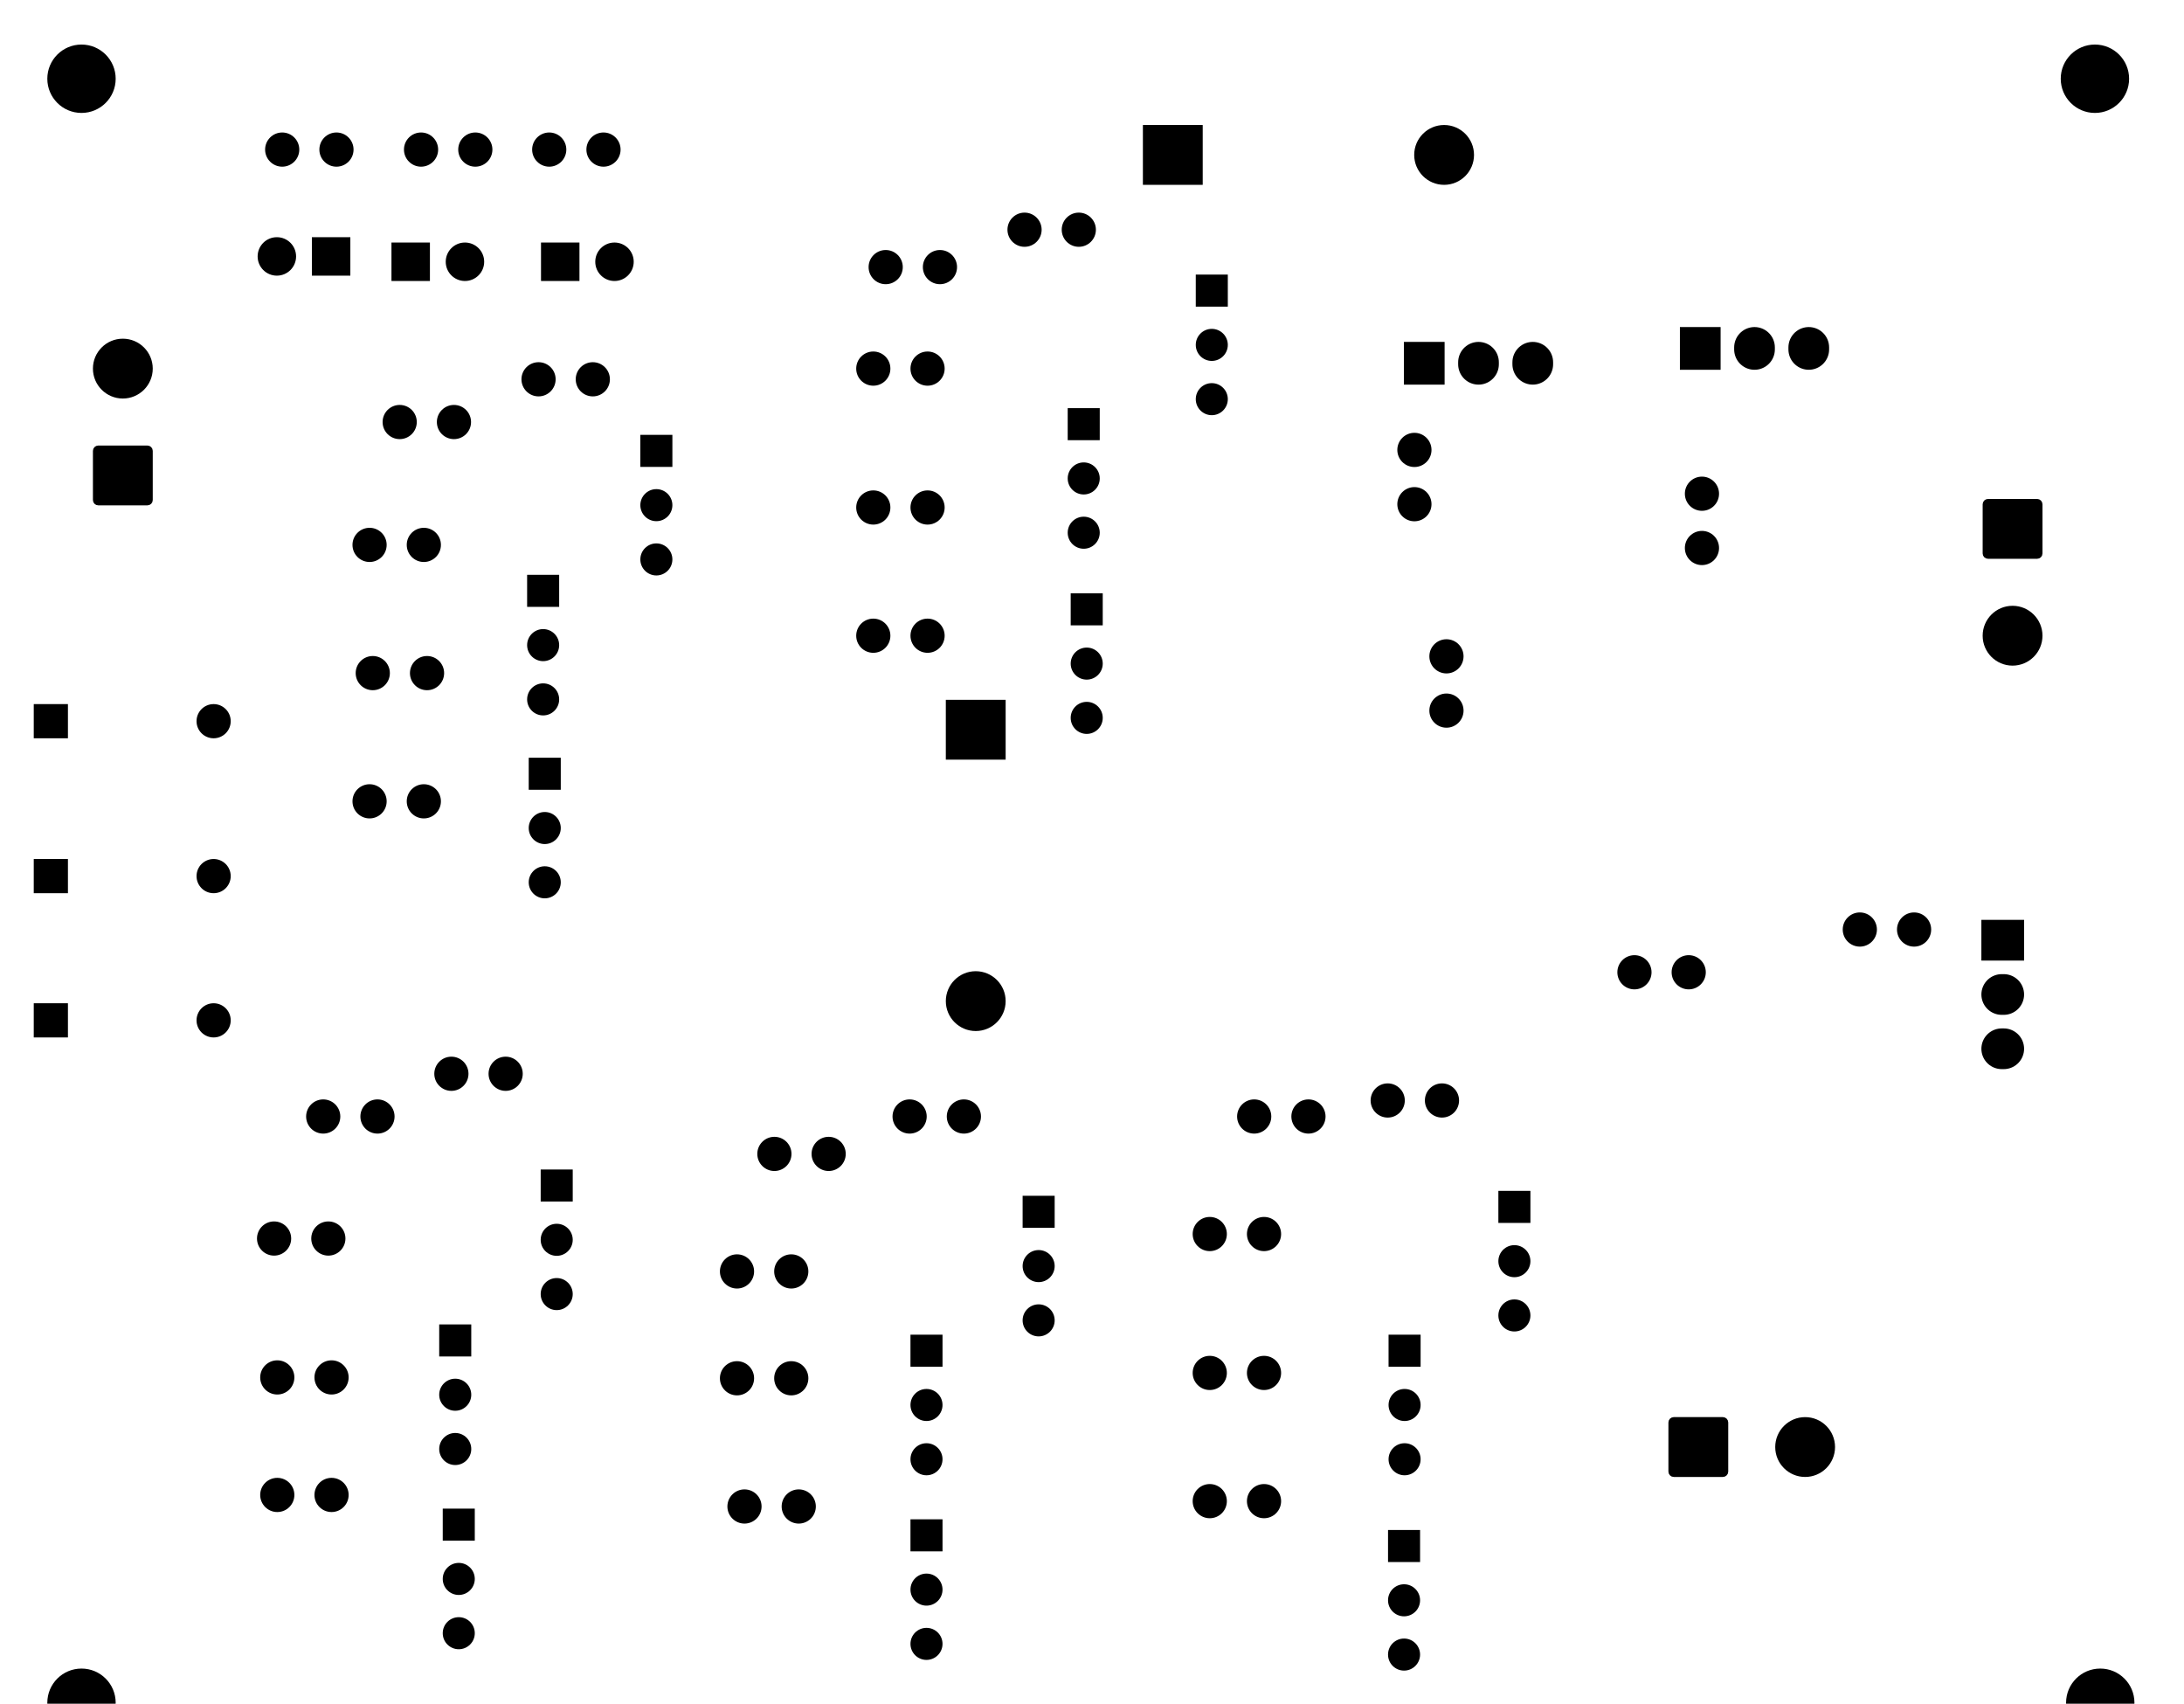 <?xml version="1.0" standalone="no"?>
 <!DOCTYPE svg PUBLIC "-//W3C//DTD SVG 1.1//EN" 
 "http://www.w3.org/Graphics/SVG/1.1/DTD/svg11.dtd"> 
<svg
  xmlns:svg="http://www.w3.org/2000/svg"
  xmlns="http://www.w3.org/2000/svg"
  xmlns:xlink="http://www.w3.org/1999/xlink"
  version="1.1"
  width="102.235mm" height="79.731mm" viewBox="0 0 102.235 79.731">
<title>SVG Image created as multimeter-F_Mask.svg date 2025/06/28 23:01:46 </title>
  <desc>Image generated by PCBNEW </desc>
<g style="fill:#000000; fill-opacity:1;stroke:#000000; stroke-opacity:1;
stroke-linecap:round; stroke-linejoin:round;"
 transform="translate(0 0) scale(1 1)">
<path style="fill:#000000; fill-opacity:1; stroke:none;fill-rule:evenodd;"
d="M 55.975,12.85
57.475,12.85
57.475,14.35
55.975,14.35
Z" /> 
</g>
<g style="fill:#000000; fill-opacity:1; stroke:none;">
<circle cx="56.725" cy="16.14" r="0.75" /> 
</g>
<g style="fill:#000000; fill-opacity:1; stroke:none;">
<circle cx="56.725" cy="18.68" r="0.75" /> 
<path style="fill:#000000; fill-opacity:1; stroke:none;fill-rule:evenodd;"
d="M 50.12,27.765
51.62,27.765
51.62,29.265
50.12,29.265
Z" /> 
</g>
<g style="fill:#000000; fill-opacity:1; stroke:none;">
<circle cx="50.87" cy="31.055" r="0.75" /> 
</g>
<g style="fill:#000000; fill-opacity:1; stroke:none;">
<circle cx="50.87" cy="33.595" r="0.75" /> 
<path style="fill:#000000; fill-opacity:1; stroke:none;fill-rule:evenodd;"
d="M 49.98,19.1
51.48,19.1
51.48,20.6
49.98,20.6
Z" /> 
</g>
<g style="fill:#000000; fill-opacity:1; stroke:none;">
<circle cx="50.73" cy="22.39" r="0.75" /> 
</g>
<g style="fill:#000000; fill-opacity:1; stroke:none;">
<circle cx="50.73" cy="24.93" r="0.75" /> 
<path style="fill:#000000; fill-opacity:1; stroke:none;fill-rule:evenodd;"
d="M 47.87,55.96
49.37,55.96
49.37,57.46
47.87,57.46
Z" /> 
</g>
<g style="fill:#000000; fill-opacity:1; stroke:none;">
<circle cx="48.62" cy="59.25" r="0.75" /> 
</g>
<g style="fill:#000000; fill-opacity:1; stroke:none;">
<circle cx="48.62" cy="61.79" r="0.75" /> 
<path style="fill:#000000; fill-opacity:1; stroke:none;fill-rule:evenodd;"
d="M 42.62,71.1
44.12,71.1
44.12,72.6
42.62,72.6
Z" /> 
</g>
<g style="fill:#000000; fill-opacity:1; stroke:none;">
<circle cx="43.37" cy="74.39" r="0.75" /> 
</g>
<g style="fill:#000000; fill-opacity:1; stroke:none;">
<circle cx="43.37" cy="76.93" r="0.75" /> 
<path style="fill:#000000; fill-opacity:1; stroke:none;fill-rule:evenodd;"
d="M 42.62,62.46
44.12,62.46
44.12,63.96
42.62,63.96
Z" /> 
</g>
<g style="fill:#000000; fill-opacity:1; stroke:none;">
<circle cx="43.37" cy="65.75" r="0.75" /> 
</g>
<g style="fill:#000000; fill-opacity:1; stroke:none;">
<circle cx="43.37" cy="68.29" r="0.75" /> 
<path style="fill:#000000; fill-opacity:1; stroke:none;fill-rule:evenodd;"
d="M 70.14,55.73
71.64,55.73
71.64,57.23
70.14,57.23
Z" /> 
</g>
<g style="fill:#000000; fill-opacity:1; stroke:none;">
<circle cx="70.89" cy="59.02" r="0.75" /> 
</g>
<g style="fill:#000000; fill-opacity:1; stroke:none;">
<circle cx="70.89" cy="61.56" r="0.75" /> 
<path style="fill:#000000; fill-opacity:1; stroke:none;fill-rule:evenodd;"
d="M 64.975,71.6
66.475,71.6
66.475,73.1
64.975,73.1
Z" /> 
</g>
<g style="fill:#000000; fill-opacity:1; stroke:none;">
<circle cx="65.725" cy="74.89" r="0.75" /> 
</g>
<g style="fill:#000000; fill-opacity:1; stroke:none;">
<circle cx="65.725" cy="77.43" r="0.75" /> 
<path style="fill:#000000; fill-opacity:1; stroke:none;fill-rule:evenodd;"
d="M 65,62.46
66.5,62.46
66.5,63.96
65,63.96
Z" /> 
</g>
<g style="fill:#000000; fill-opacity:1; stroke:none;">
<circle cx="65.75" cy="65.75" r="0.75" /> 
</g>
<g style="fill:#000000; fill-opacity:1; stroke:none;">
<circle cx="65.75" cy="68.29" r="0.75" /> 
<path style="fill:#000000; fill-opacity:1; stroke:none;fill-rule:evenodd;"
d="M 29.975,20.35
31.475,20.35
31.475,21.85
29.975,21.85
Z" /> 
</g>
<g style="fill:#000000; fill-opacity:1; stroke:none;">
<circle cx="30.725" cy="23.64" r="0.75" /> 
</g>
<g style="fill:#000000; fill-opacity:1; stroke:none;">
<circle cx="30.725" cy="26.18" r="0.75" /> 
<path style="fill:#000000; fill-opacity:1; stroke:none;fill-rule:evenodd;"
d="M 24.75,35.46
26.25,35.46
26.25,36.96
24.75,36.96
Z" /> 
</g>
<g style="fill:#000000; fill-opacity:1; stroke:none;">
<circle cx="25.5" cy="38.75" r="0.75" /> 
</g>
<g style="fill:#000000; fill-opacity:1; stroke:none;">
<circle cx="25.5" cy="41.29" r="0.75" /> 
<path style="fill:#000000; fill-opacity:1; stroke:none;fill-rule:evenodd;"
d="M 24.675,26.9
26.175,26.9
26.175,28.4
24.675,28.4
Z" /> 
</g>
<g style="fill:#000000; fill-opacity:1; stroke:none;">
<circle cx="25.425" cy="30.19" r="0.75" /> 
</g>
<g style="fill:#000000; fill-opacity:1; stroke:none;">
<circle cx="25.425" cy="32.73" r="0.75" /> 
<path style="fill:#000000; fill-opacity:1; stroke:none;fill-rule:evenodd;"
d="M 25.31,54.73
26.81,54.73
26.81,56.23
25.31,56.23
Z" /> 
</g>
<g style="fill:#000000; fill-opacity:1; stroke:none;">
<circle cx="26.06" cy="58.02" r="0.75" /> 
</g>
<g style="fill:#000000; fill-opacity:1; stroke:none;">
<circle cx="26.06" cy="60.56" r="0.75" /> 
<path style="fill:#000000; fill-opacity:1; stroke:none;fill-rule:evenodd;"
d="M 20.725,70.6
22.225,70.6
22.225,72.1
20.725,72.1
Z" /> 
</g>
<g style="fill:#000000; fill-opacity:1; stroke:none;">
<circle cx="21.475" cy="73.89" r="0.75" /> 
</g>
<g style="fill:#000000; fill-opacity:1; stroke:none;">
<circle cx="21.475" cy="76.43" r="0.75" /> 
<path style="fill:#000000; fill-opacity:1; stroke:none;fill-rule:evenodd;"
d="M 20.56,61.98
22.06,61.98
22.06,63.48
20.56,63.48
Z" /> 
</g>
<g style="fill:#000000; fill-opacity:1; stroke:none;">
<circle cx="21.31" cy="65.27" r="0.75" /> 
</g>
<g style="fill:#000000; fill-opacity:1; stroke:none;">
<circle cx="21.31" cy="67.81" r="0.75" /> 
</g>
<g style="fill:#000000; fill-opacity:1; stroke:none;">
<circle cx="76.51" cy="45.5" r="0.8" /> 
</g>
<g style="fill:#000000; fill-opacity:1; stroke:none;">
<circle cx="79.05" cy="45.5" r="0.8" /> 
<path style="fill:#000000; fill-opacity:1; stroke:none;fill-rule:evenodd;"
d="M 65.718,18
65.718,16
67.623,16
67.623,18
Z" /> 
</g>
<g style="fill:none; 
stroke:#000000; stroke-width:1.905; stroke-opacity:1; 
stroke-linecap:round; stroke-linejoin:round;">
<path d="M69.21 16.953
L69.21 17.047
" />
<path d="M71.75 16.953
L71.75 17.047
" />
</g>
<g style="fill:#000000; fill-opacity:1; stroke:none;">
<circle cx="15.13" cy="52.25" r="0.8" /> 
</g>
<g style="fill:#000000; fill-opacity:1; stroke:none;">
<circle cx="17.67" cy="52.25" r="0.8" /> 
<circle cx="66.21" cy="21.055" r="0.8" /> 
</g>
<g style="fill:#000000; fill-opacity:1; stroke:none;">
<circle cx="66.21" cy="23.595" r="0.8" /> 
<circle cx="34.85" cy="70.5" r="0.8" /> 
</g>
<g style="fill:#000000; fill-opacity:1; stroke:none;">
<circle cx="37.39" cy="70.5" r="0.8" /> 
<path style="fill:#000000; fill-opacity:1; stroke:none;fill-rule:evenodd;"
d="M 95.36,23.35
95.456,23.369
95.537,23.423
95.591,23.504
95.61,23.6
95.61,25.9
95.591,25.996
95.537,26.077
95.456,26.131
95.36,26.15
93.06,26.15
92.964,26.131
92.883,26.077
92.829,25.996
92.81,25.9
92.81,23.6
92.829,23.504
92.883,23.423
92.964,23.369
93.06,23.35
Z" /> 
<circle cx="94.21" cy="29.75" r="1.4" /> 
</g>
<g style="fill:#000000; fill-opacity:1; stroke:none;">
<circle cx="40.88" cy="29.75" r="0.8" /> 
</g>
<g style="fill:#000000; fill-opacity:1; stroke:none;">
<circle cx="43.42" cy="29.75" r="0.8" /> 
<circle cx="56.63" cy="57.75" r="0.8" /> 
</g>
<g style="fill:#000000; fill-opacity:1; stroke:none;">
<circle cx="59.17" cy="57.75" r="0.8" /> 
<path style="fill:#000000; fill-opacity:1; stroke:none;fill-rule:evenodd;"
d="M 92.75,43.047
94.75,43.047
94.75,44.953
92.75,44.953
Z" /> 
</g>
<g style="fill:none; 
stroke:#000000; stroke-width:1.905; stroke-opacity:1; 
stroke-linecap:round; stroke-linejoin:round;">
<path d="M93.797 46.54
L93.703 46.54
" />
<path d="M93.797 49.08
L93.703 49.08
" />
</g>
<g style="fill:#000000; fill-opacity:1; stroke:none;">
<circle cx="18.71" cy="19.75" r="0.8" /> 
</g>
<g style="fill:#000000; fill-opacity:1; stroke:none;">
<circle cx="21.25" cy="19.75" r="0.8" /> 
<circle cx="28.25" cy="7" r="0.8" /> 
</g>
<g style="fill:#000000; fill-opacity:1; stroke:none;">
<circle cx="25.71" cy="7" r="0.8" /> 
<path style="fill:#000000; fill-opacity:1; stroke:none;fill-rule:evenodd;"
d="M 78.1,66.567
78.119,66.472
78.173,66.391
78.254,66.337
78.35,66.317
80.65,66.317
80.746,66.337
80.827,66.391
80.881,66.472
80.9,66.567
80.9,68.868
80.881,68.963
80.827,69.044
80.746,69.099
80.65,69.118
78.35,69.118
78.254,69.099
78.173,69.044
78.119,68.963
78.1,68.868
Z" /> 
<circle cx="84.5" cy="67.718" r="1.4" /> 
<path style="fill:#000000; fill-opacity:1; stroke:none;fill-rule:evenodd;"
d="M 78.638,17.305
78.638,15.305
80.543,15.305
80.543,17.305
Z" /> 
</g>
<g style="fill:none; 
stroke:#000000; stroke-width:1.905; stroke-opacity:1; 
stroke-linecap:round; stroke-linejoin:round;">
<path d="M82.13 16.258
L82.13 16.352
" />
<path d="M84.67 16.258
L84.67 16.352
" />
<path style="fill:#000000; fill-opacity:1; stroke:none;fill-rule:evenodd;"
d="M 53.5,8.65
53.5,5.85
56.3,5.85
56.3,8.65
Z" /> 
</g>
<g style="fill:#000000; fill-opacity:1; stroke:none;">
<circle cx="67.6" cy="7.25" r="1.4" /> 
<circle cx="98.315" cy="79.685" r="1.6" /> 
</g>
<g style="fill:#000000; fill-opacity:1; stroke:none;">
<circle cx="98.065" cy="3.685" r="1.6" /> 
</g>
<g style="fill:#000000; fill-opacity:1; stroke:none;">
<circle cx="36.25" cy="54" r="0.8" /> 
</g>
<g style="fill:#000000; fill-opacity:1; stroke:none;">
<circle cx="38.79" cy="54" r="0.8" /> 
<circle cx="17.3" cy="37.5" r="0.8" /> 
</g>
<g style="fill:#000000; fill-opacity:1; stroke:none;">
<circle cx="19.84" cy="37.5" r="0.8" /> 
<circle cx="25.21" cy="17.75" r="0.8" /> 
</g>
<g style="fill:#000000; fill-opacity:1; stroke:none;">
<circle cx="27.75" cy="17.75" r="0.8" /> 
<circle cx="42.58" cy="52.25" r="0.8" /> 
</g>
<g style="fill:#000000; fill-opacity:1; stroke:none;">
<circle cx="45.12" cy="52.25" r="0.8" /> 
<circle cx="17.3" cy="25.5" r="0.8" /> 
</g>
<g style="fill:#000000; fill-opacity:1; stroke:none;">
<circle cx="19.84" cy="25.5" r="0.8" /> 
<circle cx="56.63" cy="64.25" r="0.8" /> 
</g>
<g style="fill:#000000; fill-opacity:1; stroke:none;">
<circle cx="59.17" cy="64.25" r="0.8" /> 
<circle cx="40.88" cy="17.25" r="0.8" /> 
</g>
<g style="fill:#000000; fill-opacity:1; stroke:none;">
<circle cx="43.42" cy="17.25" r="0.8" /> 
<circle cx="17.45" cy="31.5" r="0.8" /> 
</g>
<g style="fill:#000000; fill-opacity:1; stroke:none;">
<circle cx="19.99" cy="31.5" r="0.8" /> 
<circle cx="79.67" cy="23.105" r="0.8" /> 
</g>
<g style="fill:#000000; fill-opacity:1; stroke:none;">
<circle cx="79.67" cy="25.645" r="0.8" /> 
<circle cx="58.71" cy="52.25" r="0.8" /> 
</g>
<g style="fill:#000000; fill-opacity:1; stroke:none;">
<circle cx="61.25" cy="52.25" r="0.8" /> 
<circle cx="40.88" cy="23.75" r="0.8" /> 
</g>
<g style="fill:#000000; fill-opacity:1; stroke:none;">
<circle cx="43.42" cy="23.75" r="0.8" /> 
<circle cx="12.98" cy="69.96" r="0.8" /> 
</g>
<g style="fill:#000000; fill-opacity:1; stroke:none;">
<circle cx="15.52" cy="69.96" r="0.8" /> 
<circle cx="3.815" cy="3.685" r="1.6" /> 
<path style="fill:#000000; fill-opacity:1; stroke:none;fill-rule:evenodd;"
d="M 1.58,34.55
1.58,32.95
3.18,32.95
3.18,34.55
Z" /> 
</g>
<g style="fill:#000000; fill-opacity:1; stroke:none;">
<circle cx="10" cy="33.75" r="0.8" /> 
<circle cx="34.5" cy="59.5" r="0.8" /> 
</g>
<g style="fill:#000000; fill-opacity:1; stroke:none;">
<circle cx="37.04" cy="59.5" r="0.8" /> 
<path style="fill:#000000; fill-opacity:1; stroke:none;fill-rule:evenodd;"
d="M 18.325,13.15
18.325,11.35
20.125,11.35
20.125,13.15
Z" /> 
<circle cx="21.765" cy="12.25" r="0.9" /> 
<path style="fill:#000000; fill-opacity:1; stroke:none;fill-rule:evenodd;"
d="M 1.58,41.8
1.58,40.2
3.18,40.2
3.18,41.8
Z" /> 
</g>
<g style="fill:#000000; fill-opacity:1; stroke:none;">
<circle cx="10" cy="41" r="0.8" /> 
<path style="fill:#000000; fill-opacity:1; stroke:none;fill-rule:evenodd;"
d="M 44.275,32.75
47.075,32.75
47.075,35.55
44.275,35.55
Z" /> 
<circle cx="45.675" cy="46.85" r="1.4" /> 
<circle cx="67.71" cy="33.255" r="0.8" /> 
</g>
<g style="fill:#000000; fill-opacity:1; stroke:none;">
<circle cx="67.71" cy="30.715" r="0.8" /> 
<circle cx="3.815" cy="79.685" r="1.6" /> 
</g>
<g style="fill:#000000; fill-opacity:1; stroke:none;">
<circle cx="47.96" cy="10.75" r="0.8" /> 
</g>
<g style="fill:#000000; fill-opacity:1; stroke:none;">
<circle cx="50.5" cy="10.75" r="0.8" /> 
<path style="fill:#000000; fill-opacity:1; stroke:none;fill-rule:evenodd;"
d="M 4.6,23.65
4.504,23.631
4.423,23.577
4.369,23.496
4.35,23.4
4.35,21.1
4.369,21.004
4.423,20.923
4.504,20.869
4.6,20.85
6.9,20.85
6.996,20.869
7.077,20.923
7.131,21.004
7.15,21.1
7.15,23.4
7.131,23.496
7.077,23.577
6.996,23.631
6.9,23.65
Z" /> 
<circle cx="5.75" cy="17.25" r="1.4" /> 
</g>
<g style="fill:#000000; fill-opacity:1; stroke:none;">
<circle cx="56.63" cy="70.25" r="0.8" /> 
</g>
<g style="fill:#000000; fill-opacity:1; stroke:none;">
<circle cx="59.17" cy="70.25" r="0.8" /> 
<circle cx="89.6" cy="43.5" r="0.8" /> 
</g>
<g style="fill:#000000; fill-opacity:1; stroke:none;">
<circle cx="87.06" cy="43.5" r="0.8" /> 
<circle cx="41.46" cy="12.5" r="0.8" /> 
</g>
<g style="fill:#000000; fill-opacity:1; stroke:none;">
<circle cx="44" cy="12.5" r="0.8" /> 
<circle cx="34.5" cy="64.5" r="0.8" /> 
</g>
<g style="fill:#000000; fill-opacity:1; stroke:none;">
<circle cx="37.04" cy="64.5" r="0.8" /> 
<circle cx="12.98" cy="64.46" r="0.8" /> 
</g>
<g style="fill:#000000; fill-opacity:1; stroke:none;">
<circle cx="15.52" cy="64.46" r="0.8" /> 
<path style="fill:#000000; fill-opacity:1; stroke:none;fill-rule:evenodd;"
d="M 25.325,13.15
25.325,11.35
27.125,11.35
27.125,13.15
Z" /> 
<circle cx="28.765" cy="12.25" r="0.9" /> 
</g>
<g style="fill:#000000; fill-opacity:1; stroke:none;">
<circle cx="21.13" cy="50.25" r="0.8" /> 
</g>
<g style="fill:#000000; fill-opacity:1; stroke:none;">
<circle cx="23.67" cy="50.25" r="0.8" /> 
<path style="fill:#000000; fill-opacity:1; stroke:none;fill-rule:evenodd;"
d="M 1.58,48.55
1.58,46.95
3.18,46.95
3.18,48.55
Z" /> 
<circle cx="10" cy="47.75" r="0.8" /> 
<circle cx="19.71" cy="7" r="0.8" /> 
</g>
<g style="fill:#000000; fill-opacity:1; stroke:none;">
<circle cx="22.25" cy="7" r="0.8" /> 
<circle cx="12.83" cy="57.96" r="0.8" /> 
</g>
<g style="fill:#000000; fill-opacity:1; stroke:none;">
<circle cx="15.37" cy="57.96" r="0.8" /> 
<circle cx="64.96" cy="51.5" r="0.8" /> 
</g>
<g style="fill:#000000; fill-opacity:1; stroke:none;">
<circle cx="67.5" cy="51.5" r="0.8" /> 
<path style="fill:#000000; fill-opacity:1; stroke:none;fill-rule:evenodd;"
d="M 16.4,11.1
16.4,12.9
14.6,12.9
14.6,11.1
Z" /> 
<circle cx="12.96" cy="12" r="0.9" /> 
</g>
<g style="fill:#000000; fill-opacity:1; stroke:none;">
<circle cx="13.21" cy="7" r="0.8" /> 
</g>
<g style="fill:#000000; fill-opacity:1; stroke:none;">
<circle cx="15.75" cy="7" r="0.8" /> 
</g> 
</svg>
